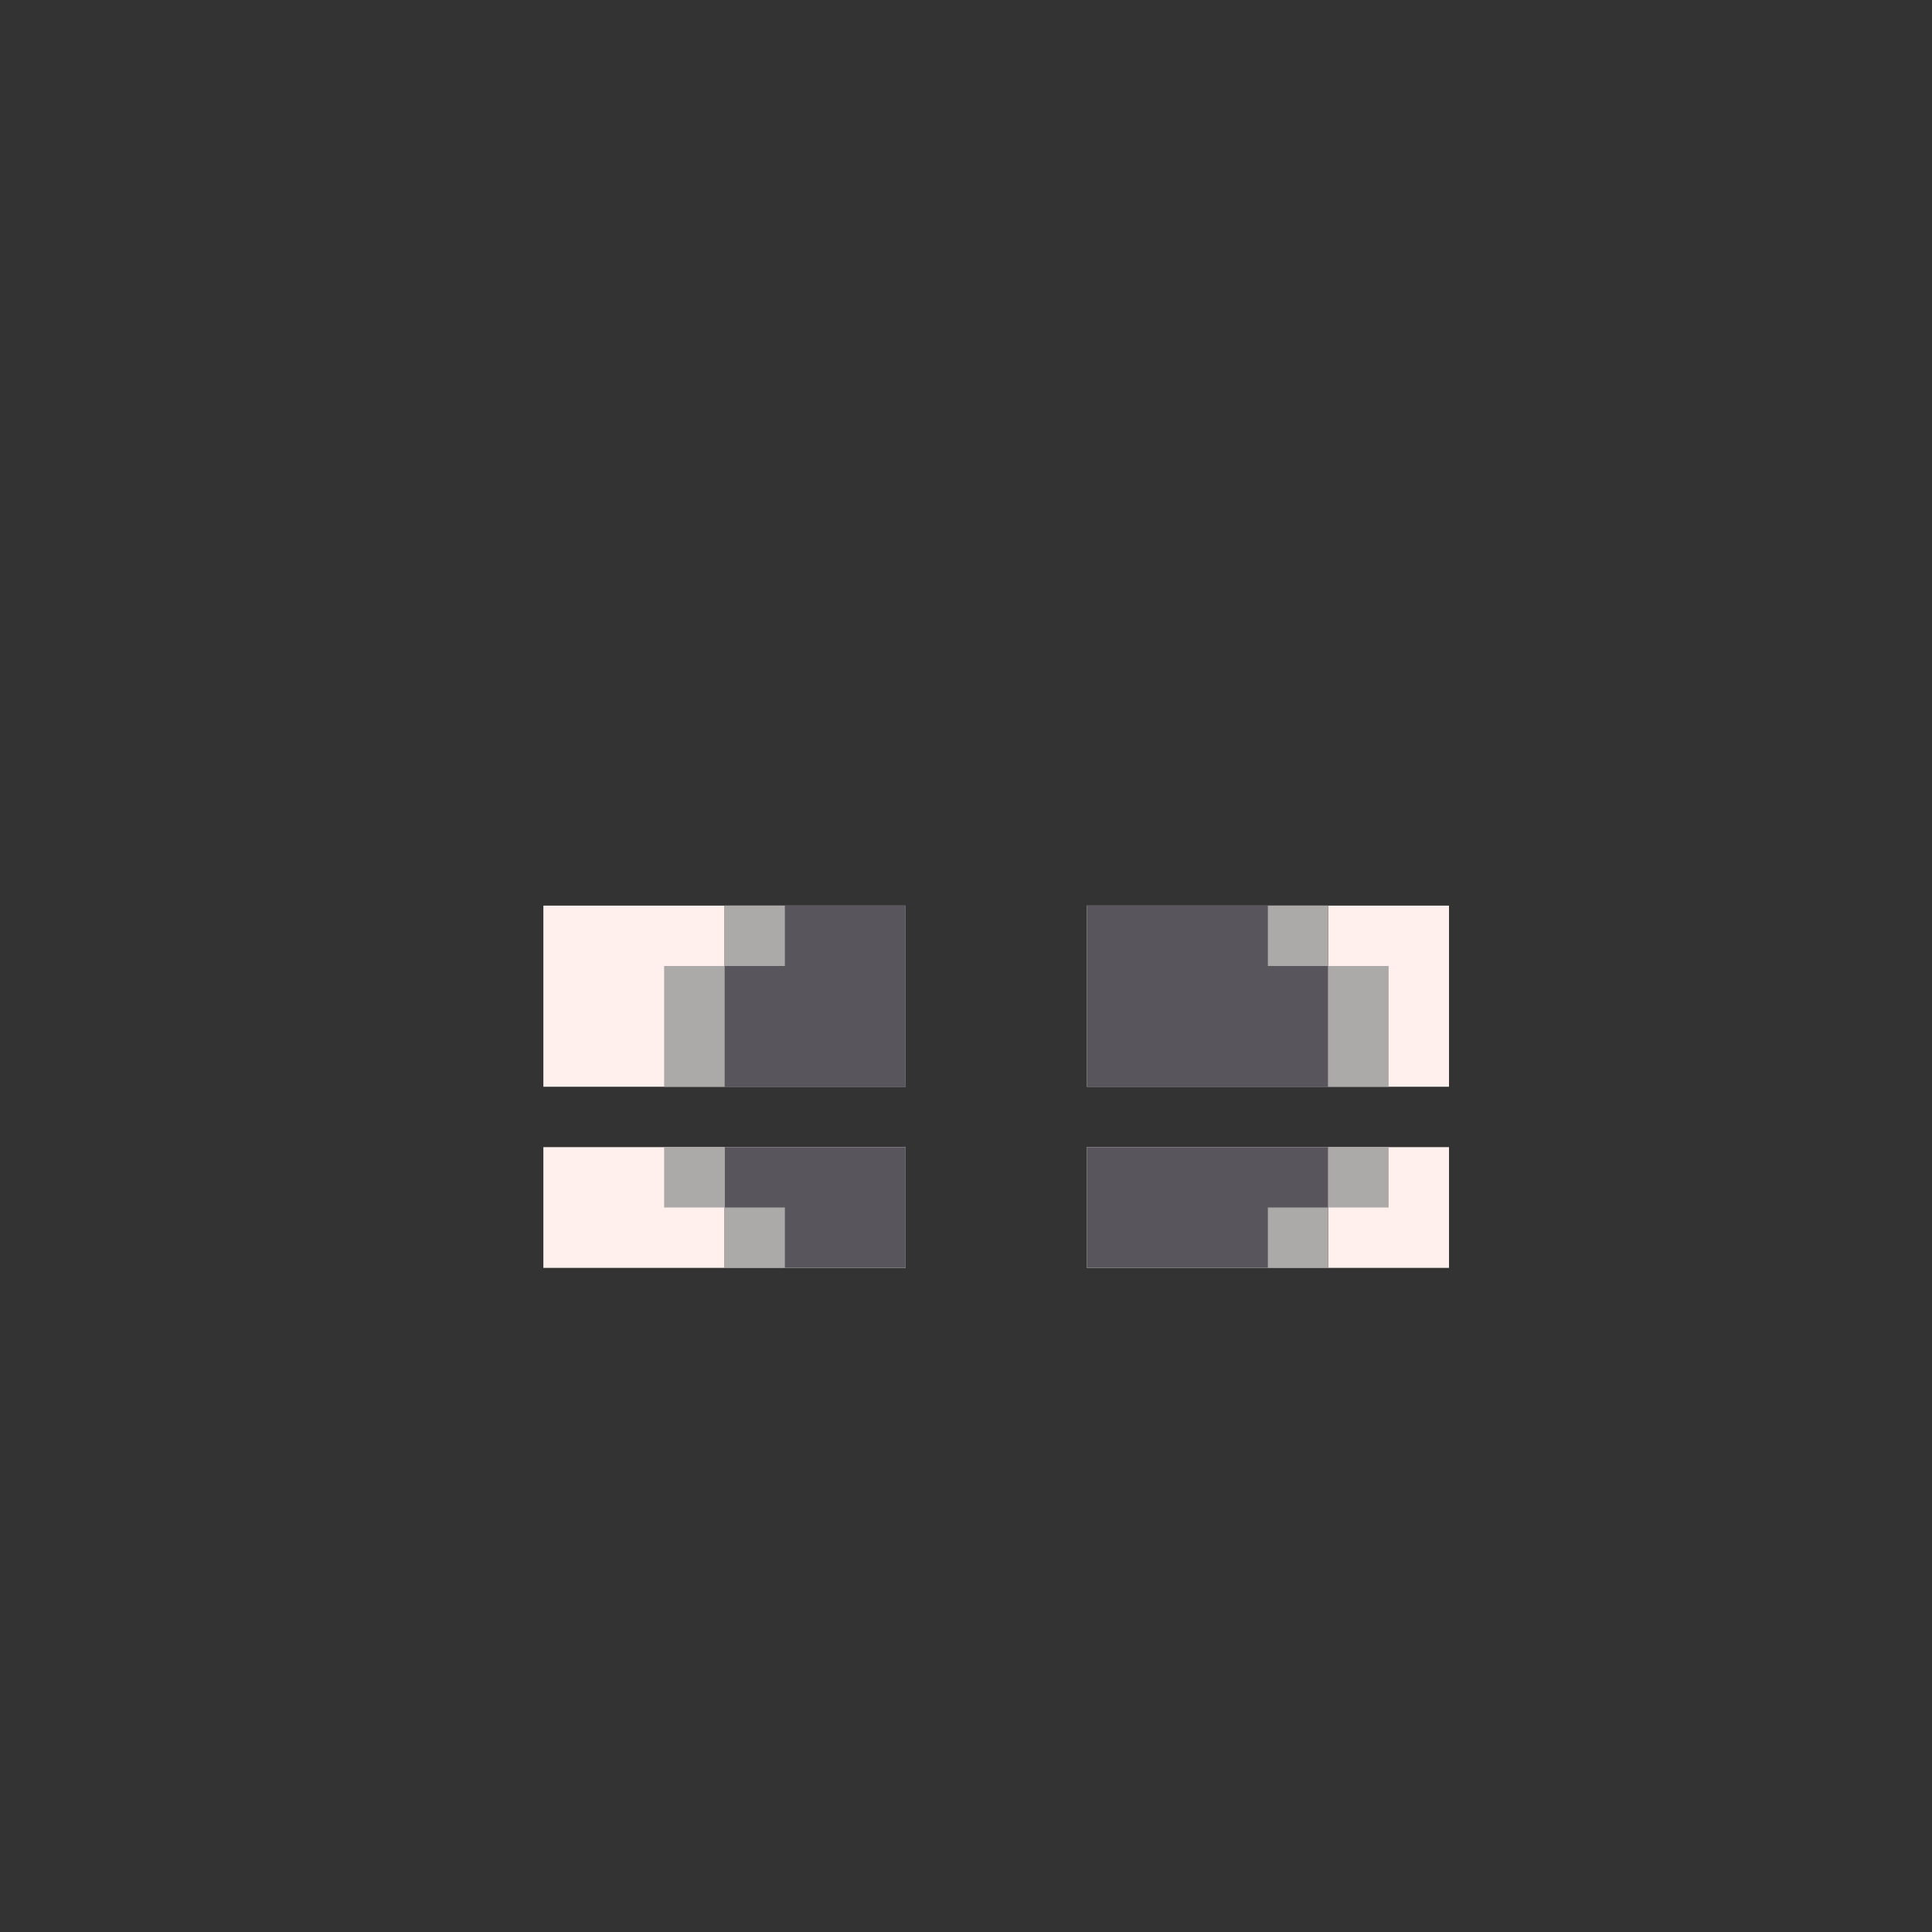 <svg width="320" height="320" viewBox="0 0 320 320" fill="none" xmlns="http://www.w3.org/2000/svg">
<rect x="0" y="0" width="320" height="320" fill="#333333" stroke="none"/>
<rect width="60" height="20" transform="matrix(-1 0 0 1 150 190)" fill="#FFF0EE"/>
<rect x="180" y="190" width="60" height="20" fill="#FFF0EE"/>
<rect x="90" y="150" width="60" height="30" fill="#FFF0EE"/>
<rect x="180" y="150" width="60" height="30" fill="#FFF0EE"/>
<rect x="100" y="160" width="10" height="10" fill="#FFF0EE"/>
<rect x="110" y="160" width="10" height="20" fill="#ABAAA8"/>
<rect x="120" y="150" width="30" height="30" fill="#58565C"/>
<rect x="180" y="150" width="40" height="30" fill="#58565C"/>
<rect x="120" y="190" width="30" height="20" fill="#58565C"/>
<rect x="180" y="190" width="40" height="20" fill="#58565C"/>
<rect x="120" y="150" width="10" height="10" fill="#ABAAA8"/>
<rect x="120" y="200" width="10" height="10" fill="#ABAAA8"/>
<rect x="110" y="190" width="10" height="10" fill="#ABAAA8"/>
<rect width="10" height="20" transform="matrix(-1 0 0 1 230 160)" fill="#ABAAA8"/>
<rect width="10" height="10" transform="matrix(-1 0 0 1 220 150)" fill="#ABAAA8"/>
<rect width="10" height="10" transform="matrix(-1 0 0 1 220 200)" fill="#ABAAA8"/>
<rect width="10" height="10" transform="matrix(-1 0 0 1 230 190)" fill="#ABAAA8"/>
</svg>
